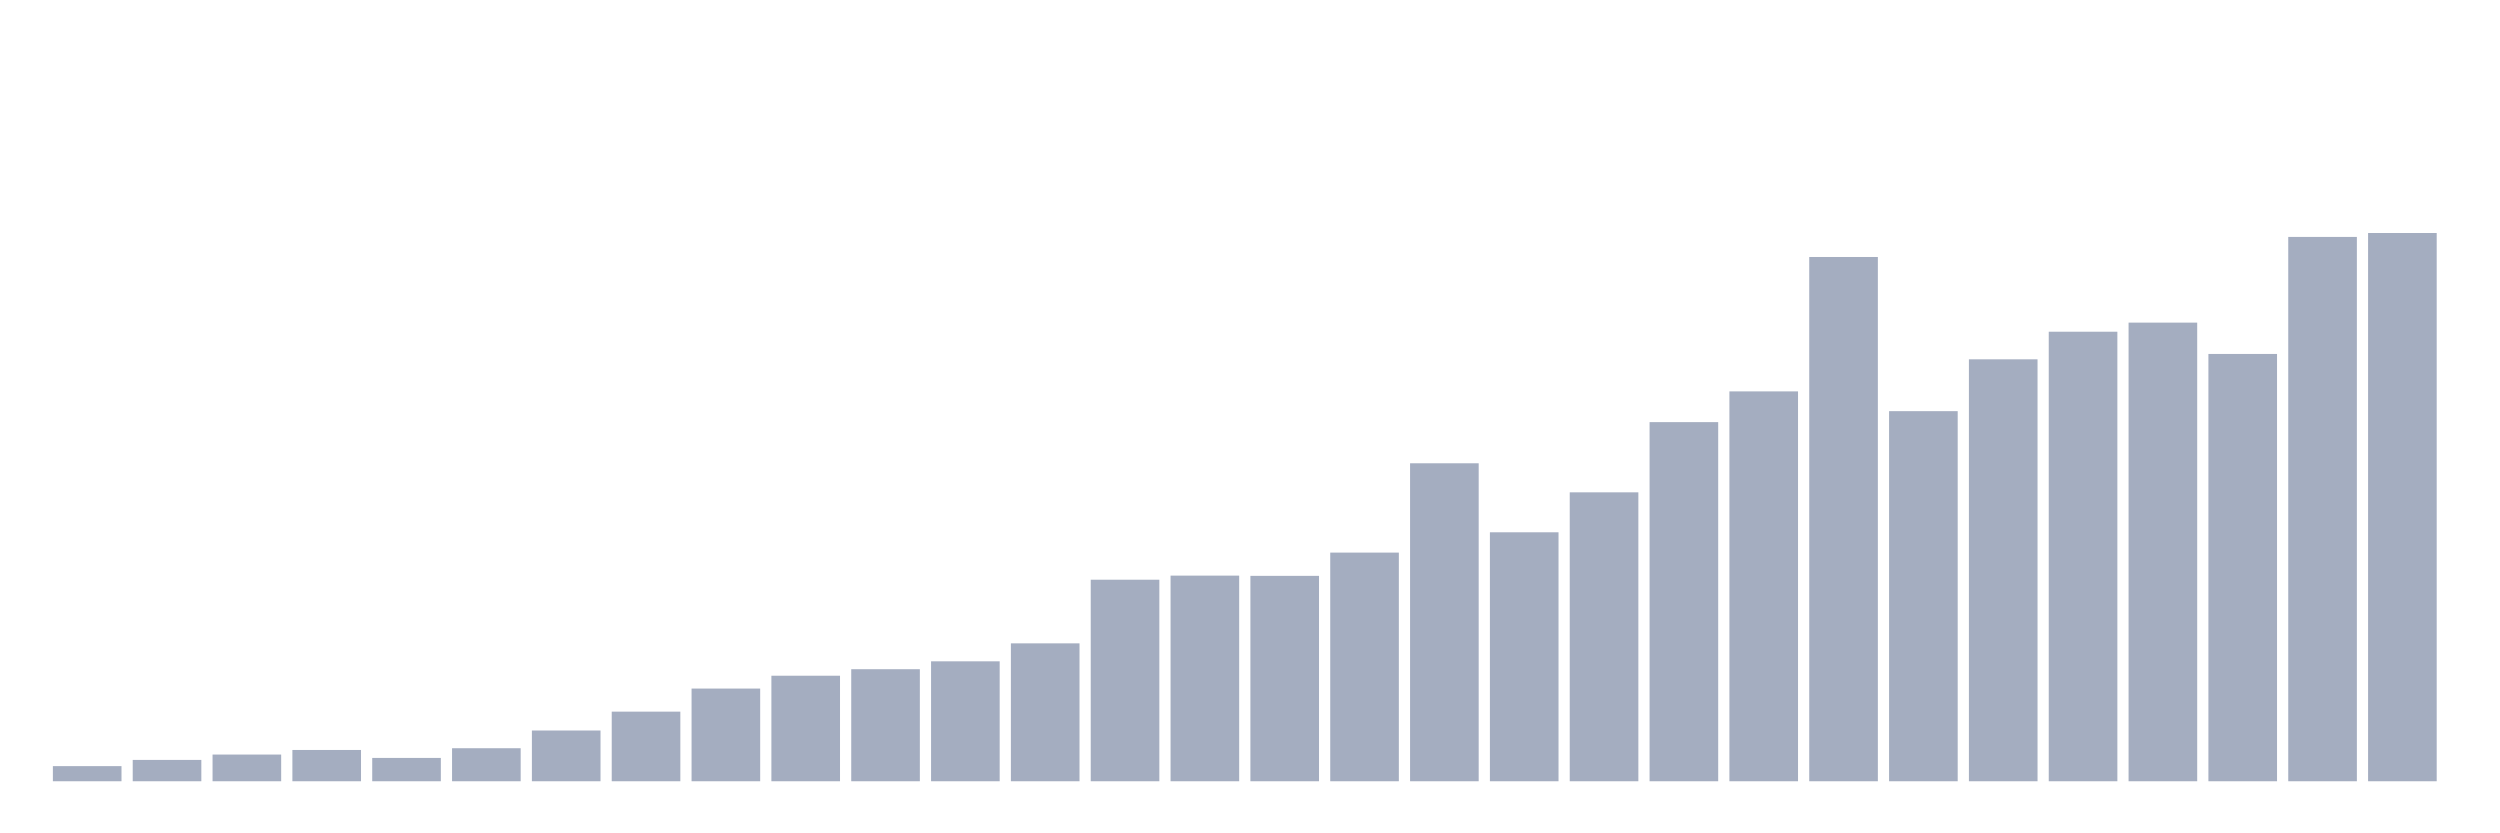 <svg xmlns="http://www.w3.org/2000/svg" viewBox="0 0 480 160"><g transform="translate(10,10)"><rect class="bar" x="0.153" width="13.175" y="137.096" height="2.904" fill="rgb(164,173,192)"></rect><rect class="bar" x="15.482" width="13.175" y="135.904" height="4.096" fill="rgb(164,173,192)"></rect><rect class="bar" x="30.81" width="13.175" y="134.874" height="5.126" fill="rgb(164,173,192)"></rect><rect class="bar" x="46.138" width="13.175" y="133.995" height="6.005" fill="rgb(164,173,192)"></rect><rect class="bar" x="61.466" width="13.175" y="135.522" height="4.478" fill="rgb(164,173,192)"></rect><rect class="bar" x="76.794" width="13.175" y="133.659" height="6.341" fill="rgb(164,173,192)"></rect><rect class="bar" x="92.123" width="13.175" y="130.257" height="9.743" fill="rgb(164,173,192)"></rect><rect class="bar" x="107.451" width="13.175" y="126.635" height="13.365" fill="rgb(164,173,192)"></rect><rect class="bar" x="122.779" width="13.175" y="122.204" height="17.796" fill="rgb(164,173,192)"></rect><rect class="bar" x="138.107" width="13.175" y="119.739" height="20.261" fill="rgb(164,173,192)"></rect><rect class="bar" x="153.436" width="13.175" y="118.489" height="21.511" fill="rgb(164,173,192)"></rect><rect class="bar" x="168.764" width="13.175" y="116.973" height="23.027" fill="rgb(164,173,192)"></rect><rect class="bar" x="184.092" width="13.175" y="113.525" height="26.475" fill="rgb(164,173,192)"></rect><rect class="bar" x="199.42" width="13.175" y="101.306" height="38.694" fill="rgb(164,173,192)"></rect><rect class="bar" x="214.748" width="13.175" y="100.519" height="39.481" fill="rgb(164,173,192)"></rect><rect class="bar" x="230.077" width="13.175" y="100.565" height="39.435" fill="rgb(164,173,192)"></rect><rect class="bar" x="245.405" width="13.175" y="96.099" height="43.901" fill="rgb(164,173,192)"></rect><rect class="bar" x="260.733" width="13.175" y="78.95" height="61.05" fill="rgb(164,173,192)"></rect><rect class="bar" x="276.061" width="13.175" y="92.199" height="47.801" fill="rgb(164,173,192)"></rect><rect class="bar" x="291.39" width="13.175" y="84.528" height="55.472" fill="rgb(164,173,192)"></rect><rect class="bar" x="306.718" width="13.175" y="71.047" height="68.953" fill="rgb(164,173,192)"></rect><rect class="bar" x="322.046" width="13.175" y="65.146" height="74.854" fill="rgb(164,173,192)"></rect><rect class="bar" x="337.374" width="13.175" y="39.342" height="100.658" fill="rgb(164,173,192)"></rect><rect class="bar" x="352.702" width="13.175" y="68.941" height="71.059" fill="rgb(164,173,192)"></rect><rect class="bar" x="368.031" width="13.175" y="58.99" height="81.01" fill="rgb(164,173,192)"></rect><rect class="bar" x="383.359" width="13.175" y="53.69" height="86.31" fill="rgb(164,173,192)"></rect><rect class="bar" x="398.687" width="13.175" y="51.943" height="88.057" fill="rgb(164,173,192)"></rect><rect class="bar" x="414.015" width="13.175" y="57.96" height="82.04" fill="rgb(164,173,192)"></rect><rect class="bar" x="429.344" width="13.175" y="35.489" height="104.511" fill="rgb(164,173,192)"></rect><rect class="bar" x="444.672" width="13.175" y="34.737" height="105.263" fill="rgb(164,173,192)"></rect></g></svg>
